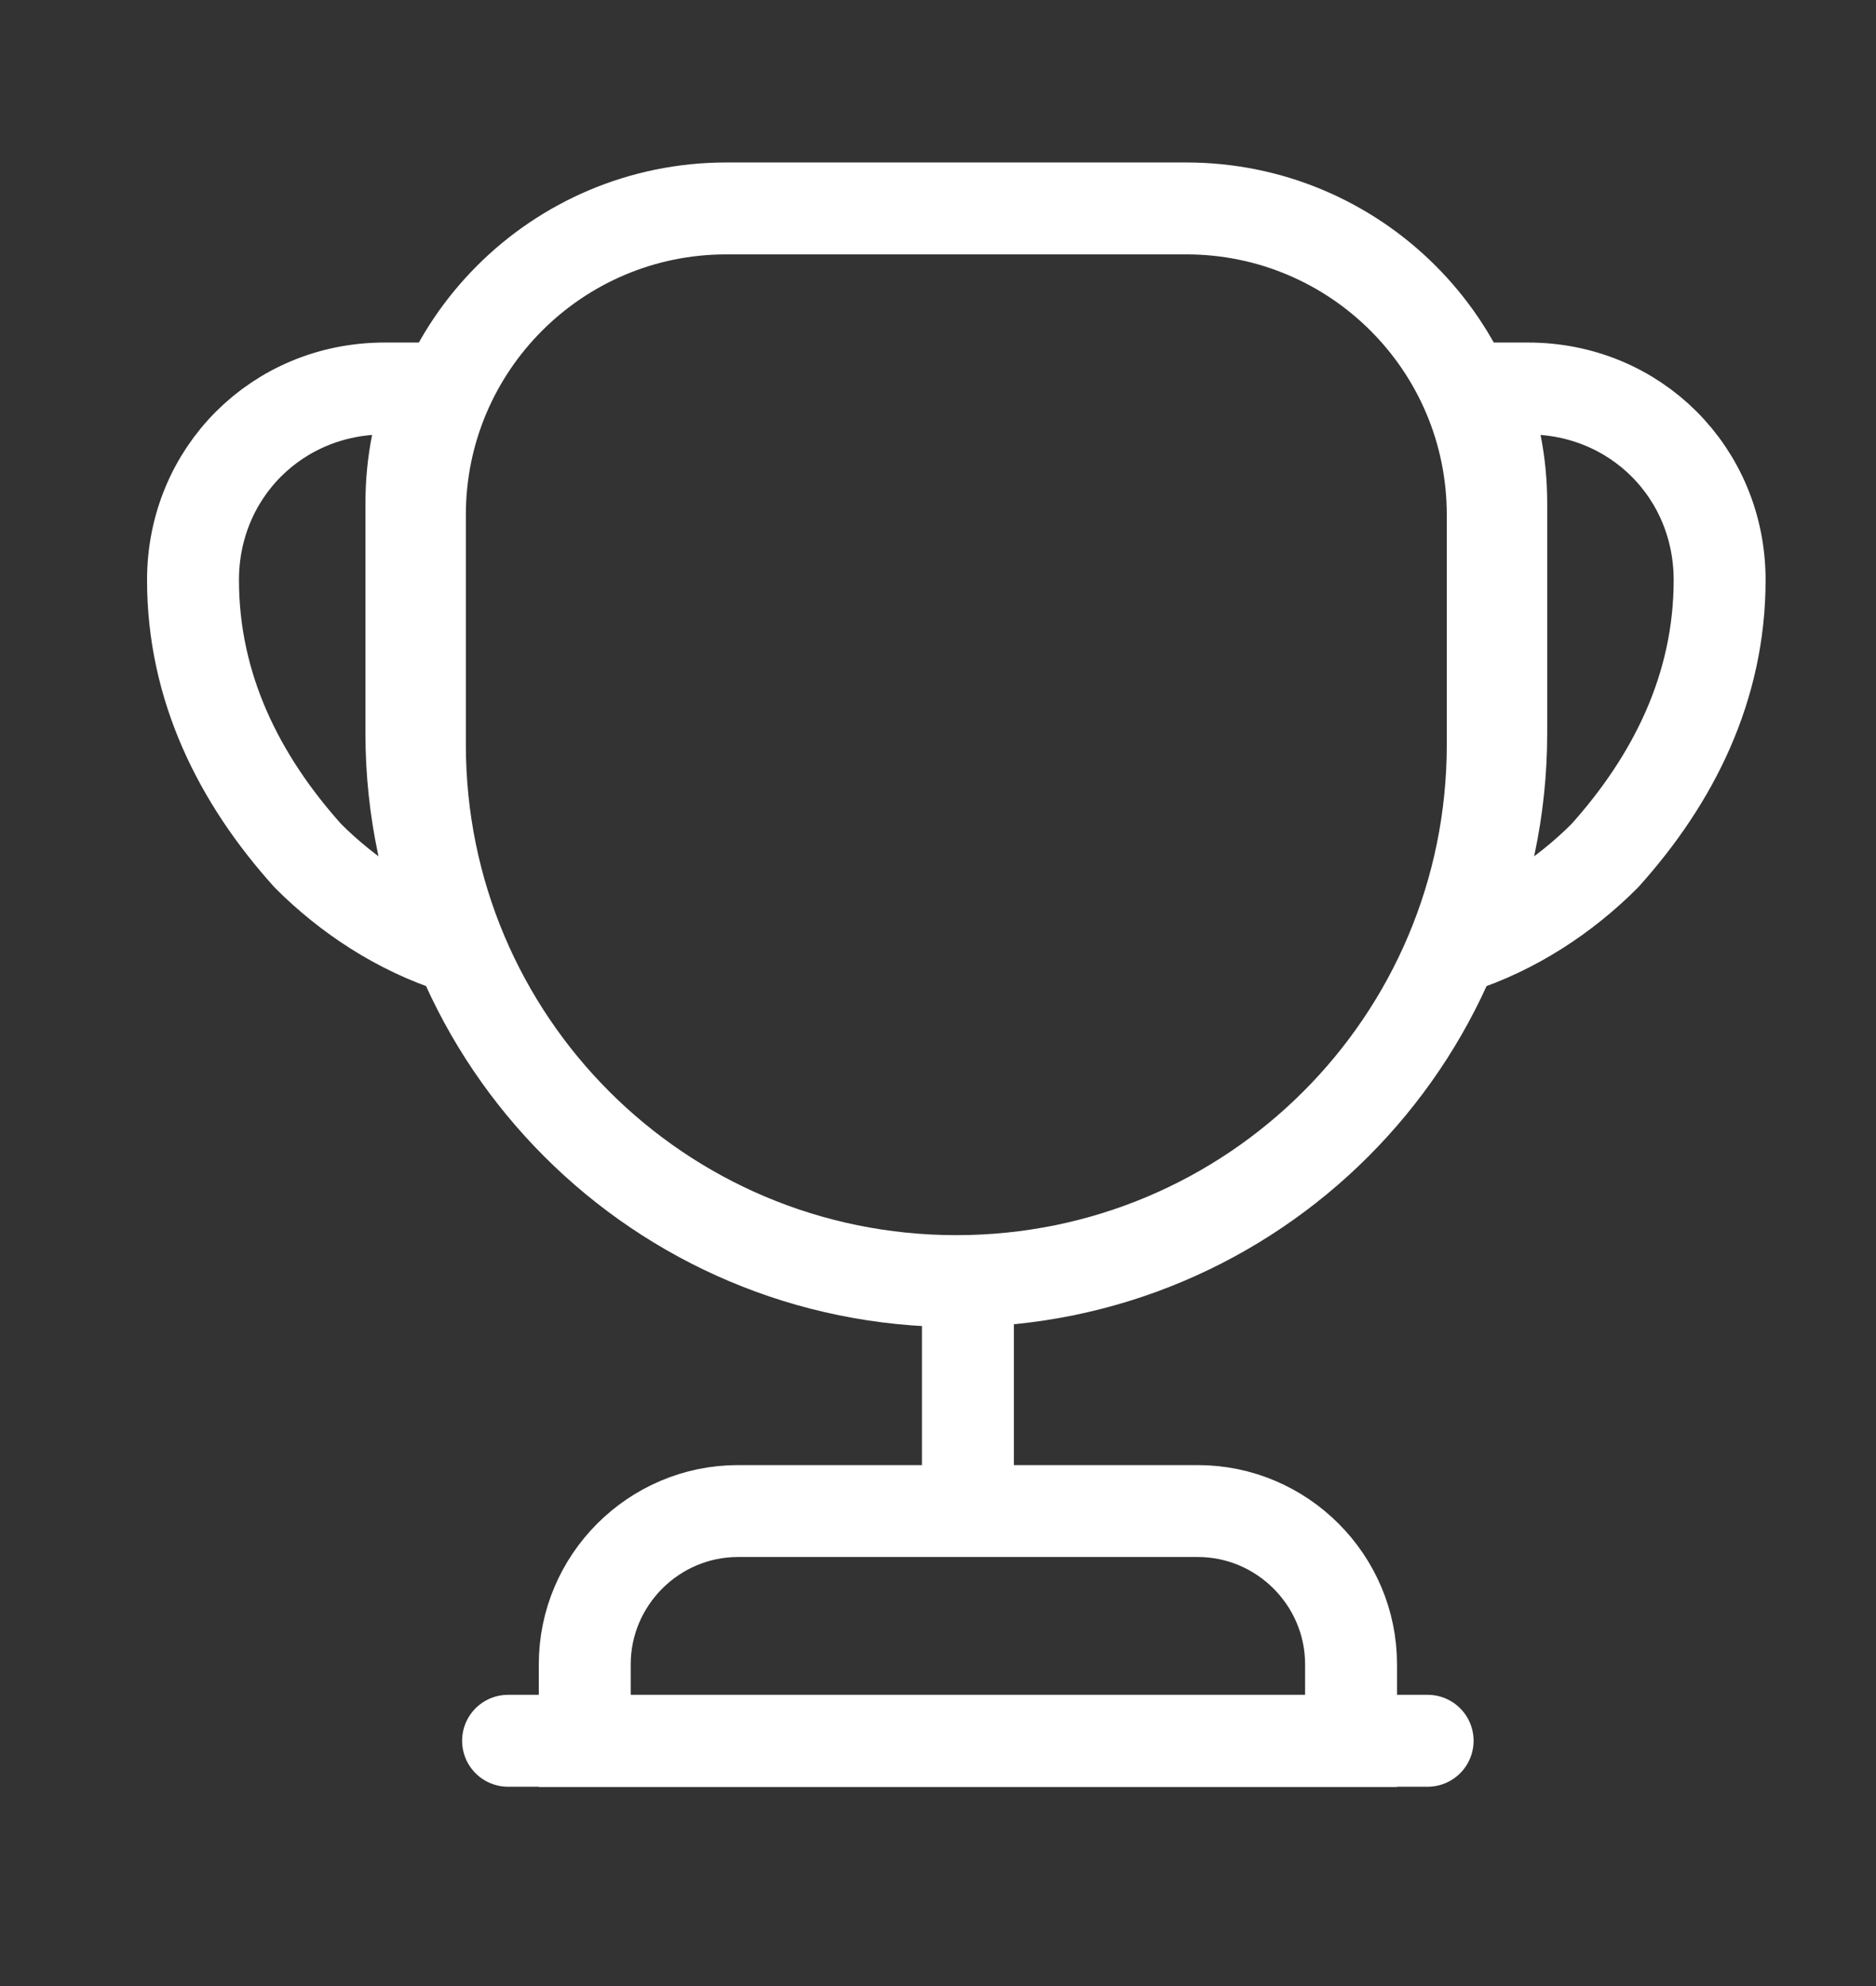 <svg width="17" height="18" viewBox="0 0 17 18" fill="none" xmlns="http://www.w3.org/2000/svg">
<rect x="0" y="0" width="17" height="18" fill="#333333" stroke="none"/>
<path d="M8.771 11.958V13.416" stroke="white" stroke-width="0.833" stroke-linecap="round" stroke-linejoin="round"/>
<path d="M5.299 15.779H12.243V15.084C12.243 14.32 11.618 13.695 10.854 13.695H6.688C5.924 13.695 5.299 14.32 5.299 15.084V15.779V15.779Z" stroke="white" stroke-width="0.833" stroke-miterlimit="10"/>
<path d="M4.604 15.777H12.937" stroke="white" stroke-width="0.833" stroke-linecap="round" stroke-linejoin="round"/>
<path d="M8.666 11.611C5.978 11.611 3.805 9.437 3.805 6.75V4.666C3.805 3.132 5.048 1.889 6.582 1.889H10.749C12.284 1.889 13.527 3.132 13.527 4.666V6.75C13.527 9.437 11.353 11.611 8.666 11.611Z" stroke="white" stroke-width="0.833" stroke-linecap="round" stroke-linejoin="round"/>
<path d="M4.131 8.59C3.61 8.423 3.152 8.118 2.791 7.757C2.166 7.062 1.749 6.229 1.749 5.257C1.749 4.284 2.513 3.521 3.485 3.521H3.937C3.798 3.84 3.728 4.194 3.728 4.562V6.646C3.728 7.34 3.874 7.993 4.131 8.59Z" stroke="white" stroke-width="0.833" stroke-linecap="round" stroke-linejoin="round"/>
<path d="M13.201 8.59C13.722 8.423 14.18 8.118 14.541 7.757C15.166 7.062 15.583 6.229 15.583 5.257C15.583 4.284 14.819 3.521 13.847 3.521H13.396C13.534 3.84 13.604 4.194 13.604 4.562V6.646C13.604 7.34 13.458 7.993 13.201 8.59Z" stroke="white" stroke-width="0.833" stroke-linecap="round" stroke-linejoin="round"/>
</svg>
